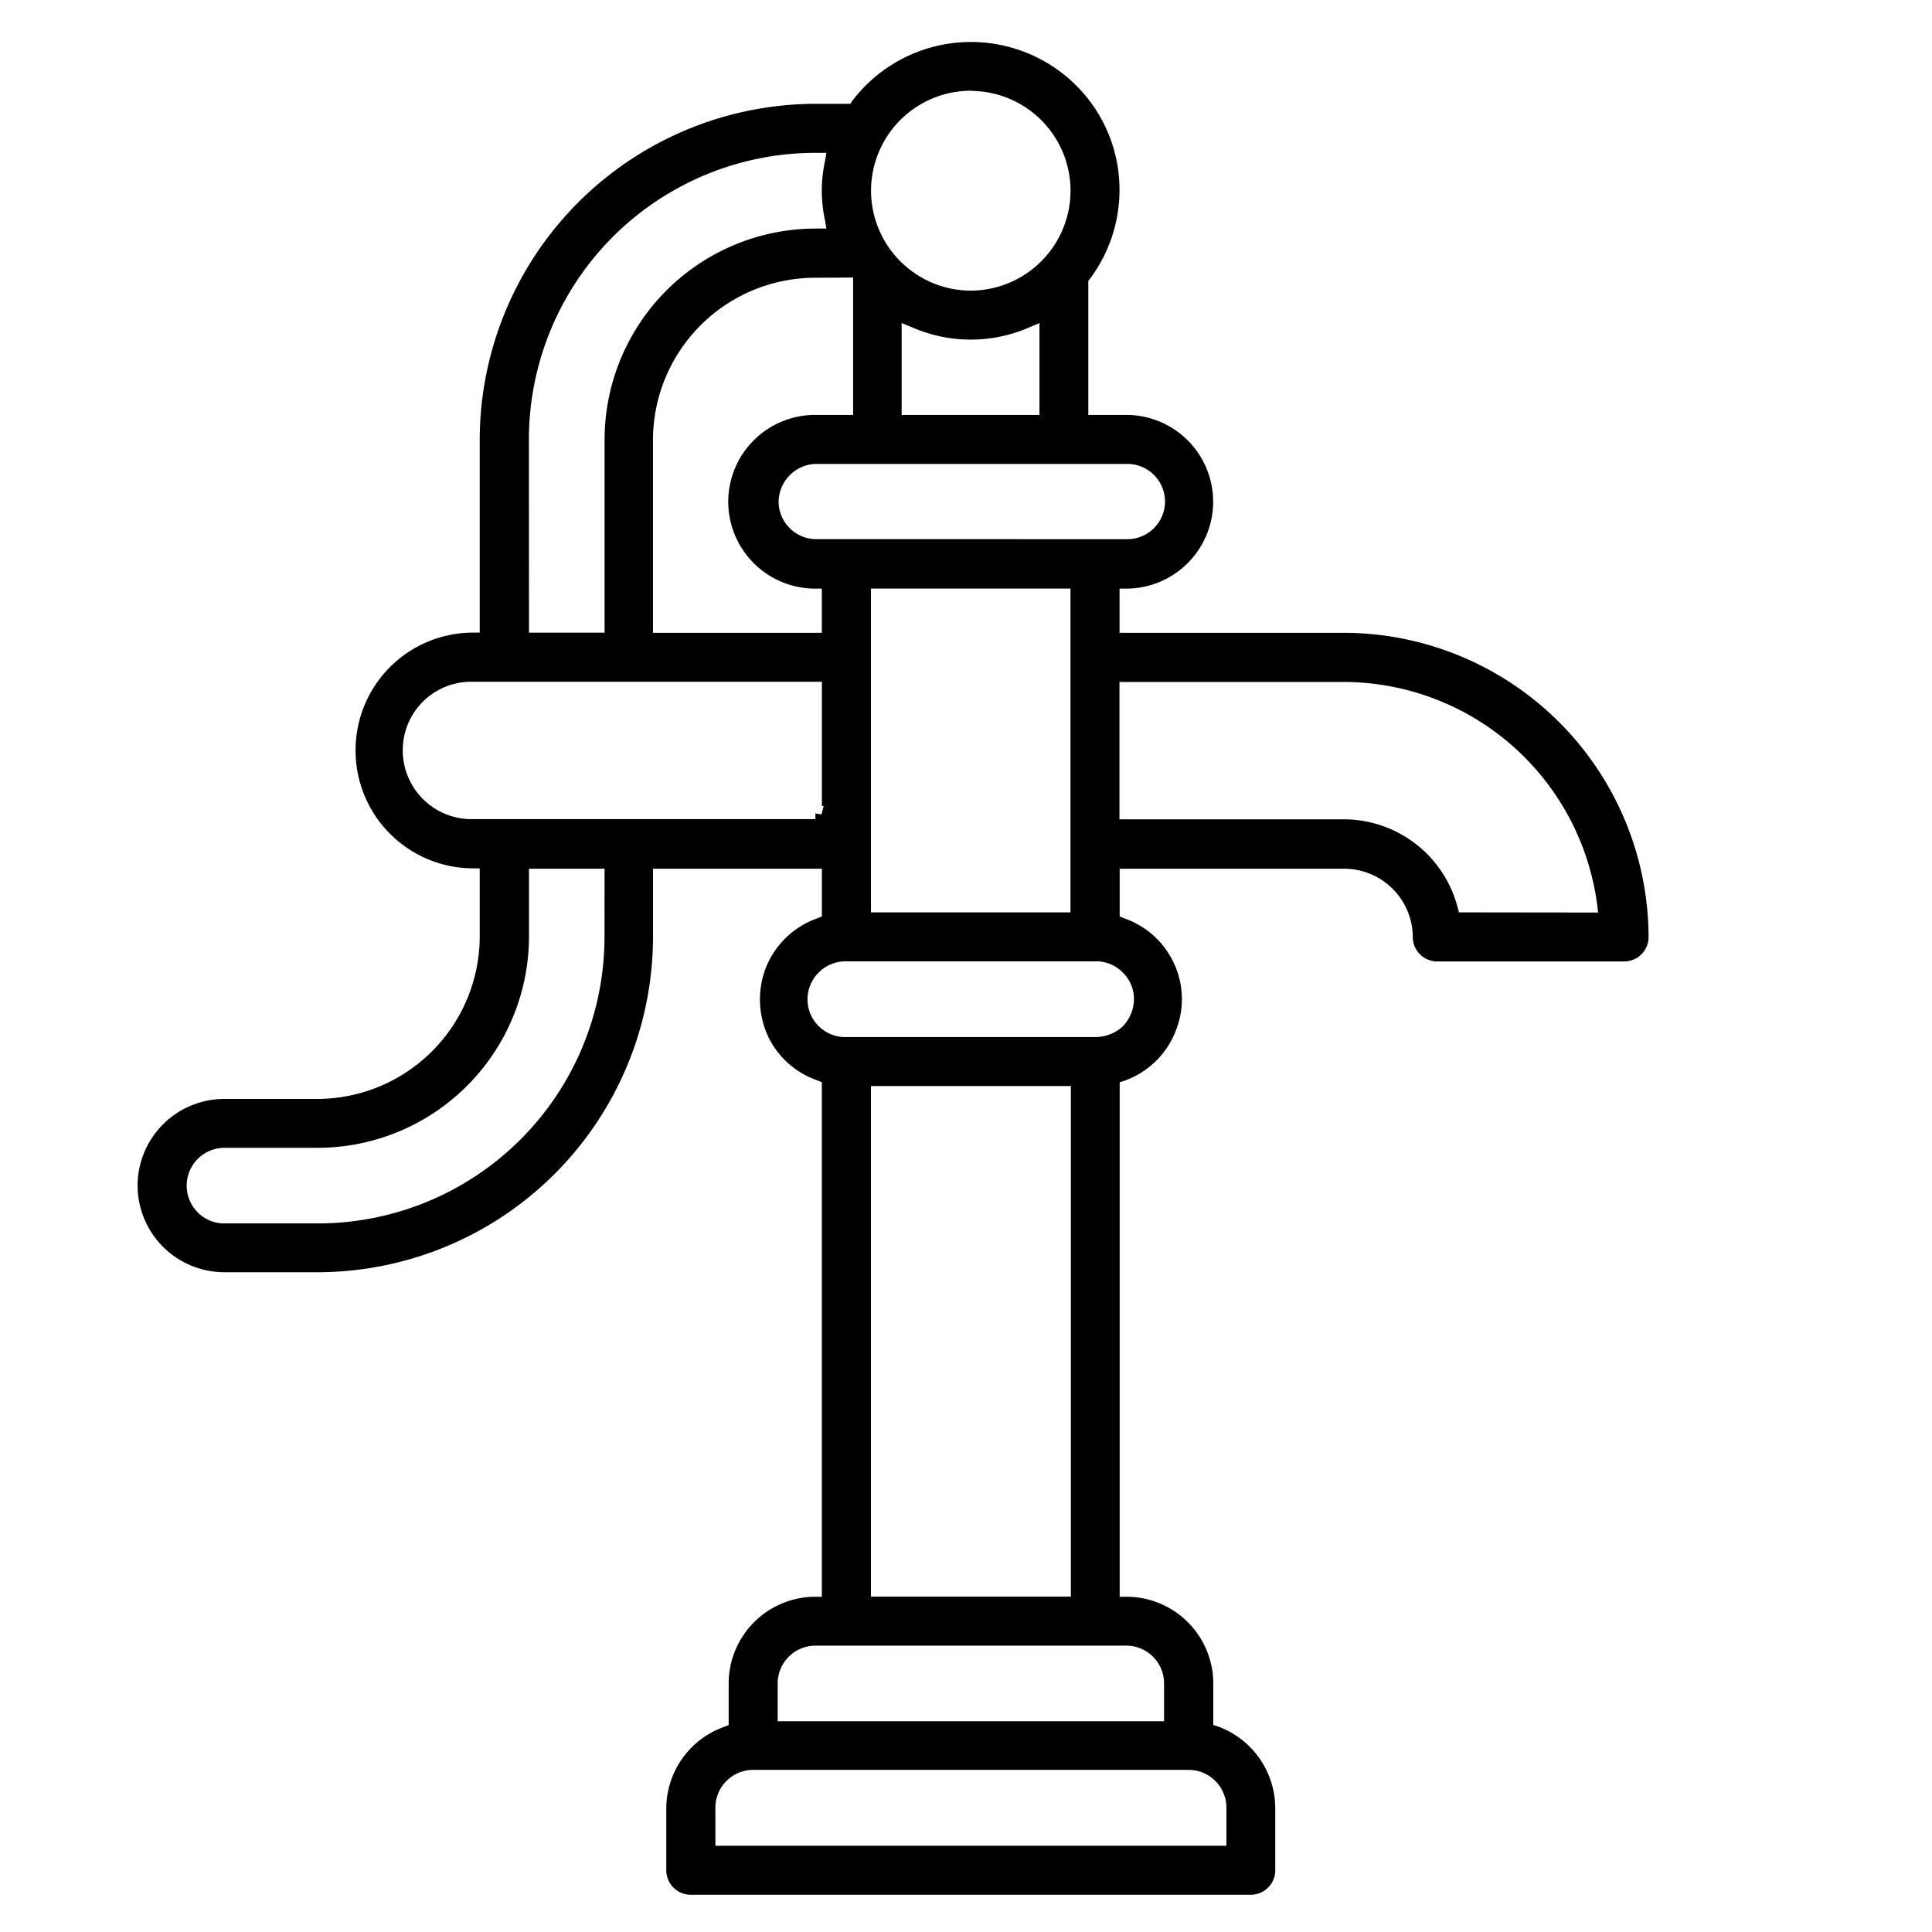 <svg xmlns="http://www.w3.org/2000/svg" xmlns:xlink="http://www.w3.org/1999/xlink" width="46" height="46" viewBox="0 0 46 46"><defs><style>.a{fill:#4c4c4c;}.b{clip-path:url(#a);}</style><clipPath id="a"><rect class="a" width="46" height="46"/></clipPath></defs><g class="b"><g transform="translate(-2970.02 751.684)"><g transform="translate(2973.3 -750.684)"><path d="M3002.02-736.617h-5.344v-1.052h.156a2.072,2.072,0,0,0,2.073-2.073,2.069,2.069,0,0,0-2.073-2.063h-.9v-3.188l.031-.042a3.537,3.537,0,0,0,.677-2.625,3.505,3.505,0,0,0-1.385-2.323,3.547,3.547,0,0,0-4.948.708l-.042.063h-.833a8.011,8.011,0,0,0-7.99,7.99v4.6h-.156a2.8,2.8,0,0,0-2.8,2.8,2.805,2.805,0,0,0,2.8,2.813h.156v1.625a3.875,3.875,0,0,1-3.854,3.865h-2.229a2.067,2.067,0,0,0-2.063,2.063,2.067,2.067,0,0,0,2.063,2.063h2.229a7.994,7.994,0,0,0,7.98-7.979V-731h4.021v1.135l-.1.042a2.056,2.056,0,0,0-1.261,1.25,2.111,2.111,0,0,0,.083,1.573,2.038,2.038,0,0,0,1.177,1.042l.1.042v12.25h-.156a2.067,2.067,0,0,0-2.063,2.063v.99l-.1.042a2.068,2.068,0,0,0-1.385,1.938v1.479a.582.582,0,0,0,.583.583H2999.8a.582.582,0,0,0,.583-.583v-1.49a2.079,2.079,0,0,0-1.375-1.938l-.1-.031v-.99a2.069,2.069,0,0,0-2.073-2.063h-.156v-12.25l.1-.031a2.046,2.046,0,0,0,1.26-1.26,2.015,2.015,0,0,0-.083-1.573,2.037,2.037,0,0,0-1.177-1.042l-.1-.042V-731h5.344a1.636,1.636,0,0,1,1.635,1.625.582.582,0,0,0,.583.583h4.448a.582.582,0,0,0,.583-.583A7.267,7.267,0,0,0,3002.02-736.617Zm-8.886-12.907.156.01a2.378,2.378,0,0,1,2.219,2.365,2.383,2.383,0,0,1-2.375,2.385,2.383,2.383,0,0,1-2.375-2.385A2.381,2.381,0,0,1,2993.134-749.524Zm1.635,5.531v2.188h-3.281v-2.188l.229.094a3.486,3.486,0,0,0,2.833,0Zm-4.437-1.083v3.271h-.9a2.069,2.069,0,0,0-2.073,2.063,2.072,2.072,0,0,0,2.073,2.073h.156v1.052h-4.021v-4.6a3.868,3.868,0,0,1,3.865-3.854Zm-7.719,3.854a6.826,6.826,0,0,1,6.823-6.823h.26l-.031.188a3.3,3.3,0,0,0,0,1.427l.031.188h-.26a5.03,5.03,0,0,0-5.021,5.021v4.6h-1.8Zm1.8,11.844a6.826,6.826,0,0,1-6.823,6.823h-2.281a.9.9,0,0,1-.844-.9.9.9,0,0,1,.9-.9h2.229a5.037,5.037,0,0,0,5.021-5.021V-731h1.8Zm5.167-2.917-.146-.021v.135h-8.23a1.638,1.638,0,0,1-1.594-1.677,1.629,1.629,0,0,1,1.635-1.594h8.344v2.958h.042Zm8.74,22.751a.9.9,0,0,1,.9.9v.906h-12.167v-.906a.9.9,0,0,1,.906-.9Zm-1.49-2.958a.9.9,0,0,1,.906.9v.9h-9.2v-.9a.9.9,0,0,1,.9-.9Zm-6.073-1.167v-12.157h4.76v12.157Zm6.021-14.834a.878.878,0,0,1,.24.646.94.94,0,0,1-.281.625.972.972,0,0,1-.646.24h-5.979a.9.9,0,0,1-.865-.938.906.906,0,0,1,.292-.625.908.908,0,0,1,.635-.24h5.979A.887.887,0,0,1,2996.78-728.5Zm-6.021-1.458v-7.709h4.75v7.709Zm-1.323-8.886a.9.9,0,0,1-.875-.854.913.913,0,0,1,.865-.937h7.469a.9.9,0,0,1,.865.938.9.9,0,0,1-.9.854Zm15.323,8.886-.031-.115a2.8,2.8,0,0,0-2.708-2.1h-5.344v-3.271h5.344a6.1,6.1,0,0,1,6.031,5.313l.021.177Z" transform="translate(-2973.3 750.684)"/></g></g></g></svg>